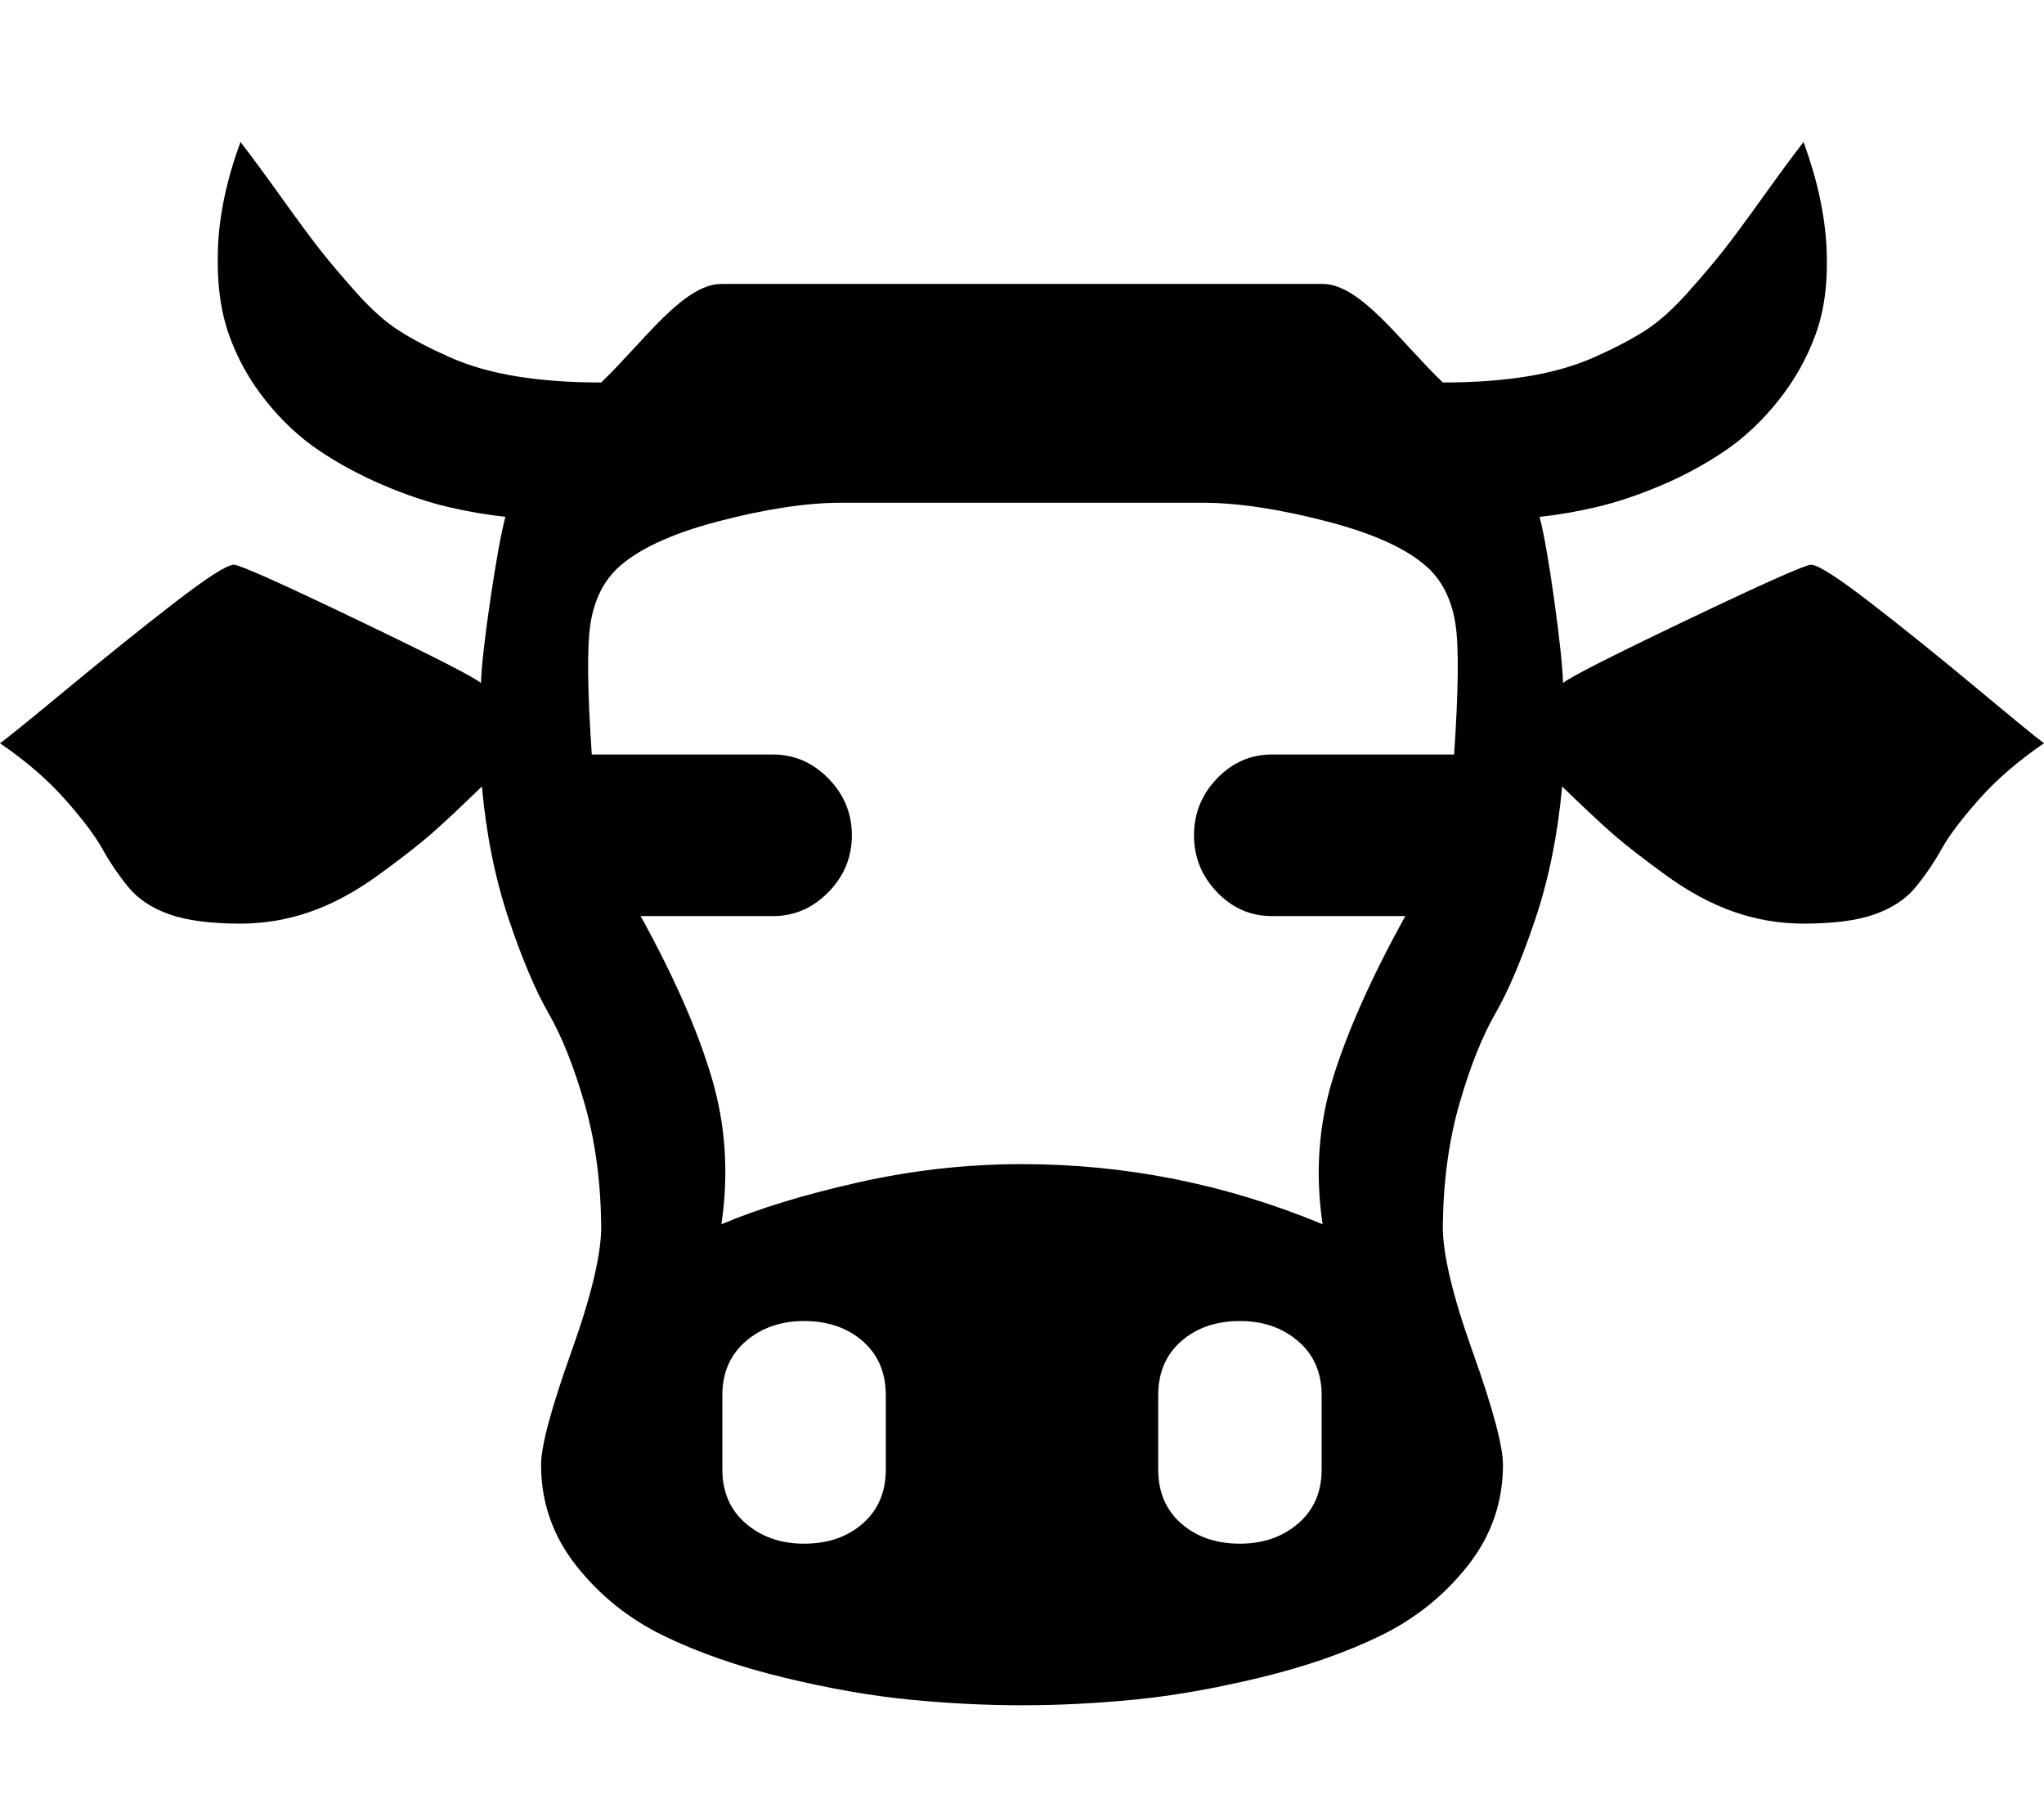 <svg width="576" height="512" viewBox="0 0 576 512" version="1.1" xmlns="http://www.w3.org/2000/svg"><path fill="currentColor" d="M372.706,80c10.765,0 22.059,16.471 33.882,27.765c8.824,0 16.765,-0.574 23.824,-1.721c7.059,-1.147 13.367,-2.956 18.926,-5.426c5.559,-2.471 10.28,-4.941 14.162,-7.412c3.882,-2.471 7.941,-6.088 12.176,-10.853c4.236,-4.765 7.633,-8.779 10.192,-12.044c2.559,-3.265 6.176,-8.162 10.853,-14.691c4.676,-6.53 8.514,-11.736 11.514,-15.618c3.883,10.588 6.044,20.559 6.486,29.912c0.441,9.353 -0.574,17.426 -3.045,24.22c-2.47,6.795 -6,13.059 -10.588,18.795c-4.588,5.735 -9.617,10.455 -15.088,14.161c-5.471,3.706 -11.426,6.927 -17.868,9.662c-6.441,2.735 -12.485,4.765 -18.132,6.088c-5.647,1.324 -11.029,2.25 -16.147,2.78c1.235,4.764 2.603,12.529 4.103,23.294c1.5,10.765 2.338,18.618 2.515,23.559c1.411,-1.412 13.014,-7.324 34.808,-17.736c21.795,-10.411 33.486,-15.617 35.074,-15.617c1.941,0 7.588,3.617 16.941,10.853c9.353,7.235 19.324,15.264 29.912,24.088c10.588,8.823 16.853,13.941 18.794,15.353c-7.235,4.941 -13.323,10.191 -18.265,15.75c-4.941,5.559 -8.47,10.235 -10.588,14.029c-2.118,3.794 -4.544,7.368 -7.279,10.721c-2.736,3.353 -6.574,5.912 -11.515,7.676c-4.941,1.765 -11.647,2.647 -20.118,2.647c-6.706,0 -13.235,-1.103 -19.588,-3.308c-6.353,-2.206 -12.75,-5.647 -19.191,-10.324c-6.441,-4.676 -11.382,-8.515 -14.824,-11.515c-3.441,-3 -8.25,-7.5 -14.426,-13.5c-1.235,13.589 -3.75,26.03 -7.544,37.324c-3.794,11.294 -7.544,20.162 -11.25,26.603c-3.706,6.441 -7.059,14.823 -10.059,25.147c-3,10.323 -4.588,21.75 -4.765,34.279c-0.176,7.765 2.603,19.677 8.338,35.736c5.736,16.058 8.603,26.735 8.603,32.029c0,10.588 -3.308,20.074 -9.926,28.456c-6.618,8.382 -14.824,14.956 -24.618,19.72c-9.794,4.765 -21.088,8.692 -33.882,11.78c-12.794,3.088 -24.618,5.162 -35.471,6.22c-10.853,1.059 -21.397,1.589 -31.632,1.589c-10.235,0 -20.779,-0.53 -31.632,-1.589c-10.853,-1.058 -22.677,-3.132 -35.471,-6.22c-12.794,-3.088 -24.088,-7.015 -33.882,-11.78c-9.794,-4.764 -18,-11.338 -24.618,-19.72c-6.618,-8.382 -9.926,-17.868 -9.926,-28.456c0,-5.294 2.867,-15.971 8.603,-32.029c5.735,-16.059 8.514,-27.971 8.338,-35.736c-0.177,-12.529 -1.765,-23.956 -4.765,-34.279c-3,-10.324 -6.353,-18.706 -10.059,-25.147c-3.706,-6.441 -7.456,-15.309 -11.25,-26.603c-3.794,-11.294 -6.309,-23.735 -7.544,-37.324c-6.176,6 -10.985,10.5 -14.426,13.5c-3.442,3 -8.383,6.839 -14.824,11.515c-6.441,4.677 -12.838,8.118 -19.191,10.324c-6.353,2.205 -12.882,3.308 -19.588,3.308c-8.471,0 -15.177,-0.882 -20.118,-2.647c-4.941,-1.764 -8.779,-4.323 -11.515,-7.676c-2.735,-3.353 -5.161,-6.927 -7.279,-10.721c-2.118,-3.794 -5.647,-8.47 -10.588,-14.029c-4.942,-5.559 -11.03,-10.809 -18.265,-15.75c1.765,-1.235 8.029,-6.309 18.794,-15.221c10.765,-8.911 20.824,-16.985 30.177,-24.22c9.352,-7.236 15,-10.853 16.941,-10.853c1.588,0 13.235,5.206 34.941,15.617c21.706,10.412 33.265,16.324 34.676,17.736c0.177,-4.941 1.059,-12.794 2.647,-23.559c1.589,-10.765 3,-18.53 4.236,-23.294c-5.118,-0.53 -10.5,-1.456 -16.147,-2.78c-5.647,-1.323 -11.691,-3.353 -18.133,-6.088c-6.441,-2.735 -12.441,-5.956 -18,-9.662c-5.559,-3.706 -10.632,-8.426 -15.22,-14.161c-4.589,-5.736 -8.074,-12 -10.456,-18.795c-2.383,-6.794 -3.397,-14.867 -3.044,-24.22c0.353,-9.353 2.47,-19.324 6.353,-29.912c3,3.882 6.838,9.088 11.514,15.618c4.677,6.529 8.294,11.426 10.853,14.691c2.559,3.265 5.956,7.279 10.192,12.044c4.235,4.765 8.294,8.382 12.176,10.853c3.882,2.471 8.603,4.941 14.162,7.412c5.559,2.47 11.867,4.279 18.926,5.426c7.059,1.147 15,1.721 23.824,1.721c11.823,-11.294 23.117,-27.765 33.882,-27.765l169.412,0Zm-23.294,292.206c-6.706,0 -12.221,1.897 -16.544,5.691c-4.324,3.794 -6.486,8.868 -6.486,15.221l0,20.912c0,6.352 2.162,11.426 6.486,15.22c4.323,3.794 9.838,5.691 16.544,5.691c6.529,0 12,-1.897 16.412,-5.691c4.411,-3.794 6.617,-8.868 6.617,-15.22l0,-20.912c0,-6.353 -2.206,-11.427 -6.617,-15.221c-4.412,-3.794 -9.883,-5.691 -16.412,-5.691Zm-122.824,0c-6.529,0 -12,1.897 -16.412,5.691c-4.411,3.794 -6.617,8.868 -6.617,15.221l0,20.912c0,6.352 2.206,11.426 6.617,15.22c4.412,3.794 9.883,5.691 16.412,5.691c6.706,0 12.221,-1.897 16.544,-5.691c4.324,-3.794 6.486,-8.868 6.486,-15.22l0,-20.912c0,-6.353 -2.162,-11.427 -6.486,-15.221c-4.323,-3.794 -9.838,-5.691 -16.544,-5.691Zm112.236,-230.559l-101.648,0c-9.882,0 -21.529,1.765 -34.941,5.294c-13.411,3.53 -22.941,8.03 -28.588,13.5c-3.882,3.883 -6.309,9.044 -7.279,15.486c-0.971,6.441 -0.839,18.661 0.397,36.661l51.059,0c6,0 11.205,2.25 15.617,6.75c4.412,4.5 6.618,9.839 6.618,16.015c0,6.177 -2.206,11.515 -6.618,16.015c-4.412,4.5 -9.617,6.75 -15.617,6.75l-37.295,0c9.353,16.941 16.015,32.073 19.986,45.397c3.97,13.323 4.897,27.132 2.779,41.426c10.412,-4.411 23.25,-8.338 38.515,-11.779c15.265,-3.441 30.662,-5.162 46.191,-5.162c29.294,0 57.529,5.647 84.706,16.941c-2.118,-14.294 -1.147,-28.014 2.912,-41.161c4.059,-13.148 10.853,-28.368 20.382,-45.662l-37.559,0c-6,0 -11.162,-2.25 -15.485,-6.75c-4.324,-4.5 -6.485,-9.838 -6.485,-16.015c0,-6.176 2.161,-11.515 6.485,-16.015c4.323,-4.5 9.485,-6.75 15.485,-6.75l51.324,0c1.235,-18 1.367,-30.22 0.397,-36.661c-0.971,-6.442 -3.397,-11.603 -7.28,-15.486c-5.647,-5.47 -15.264,-9.97 -28.853,-13.5c-13.588,-3.529 -25.323,-5.294 -35.205,-5.294Z"></path></svg>